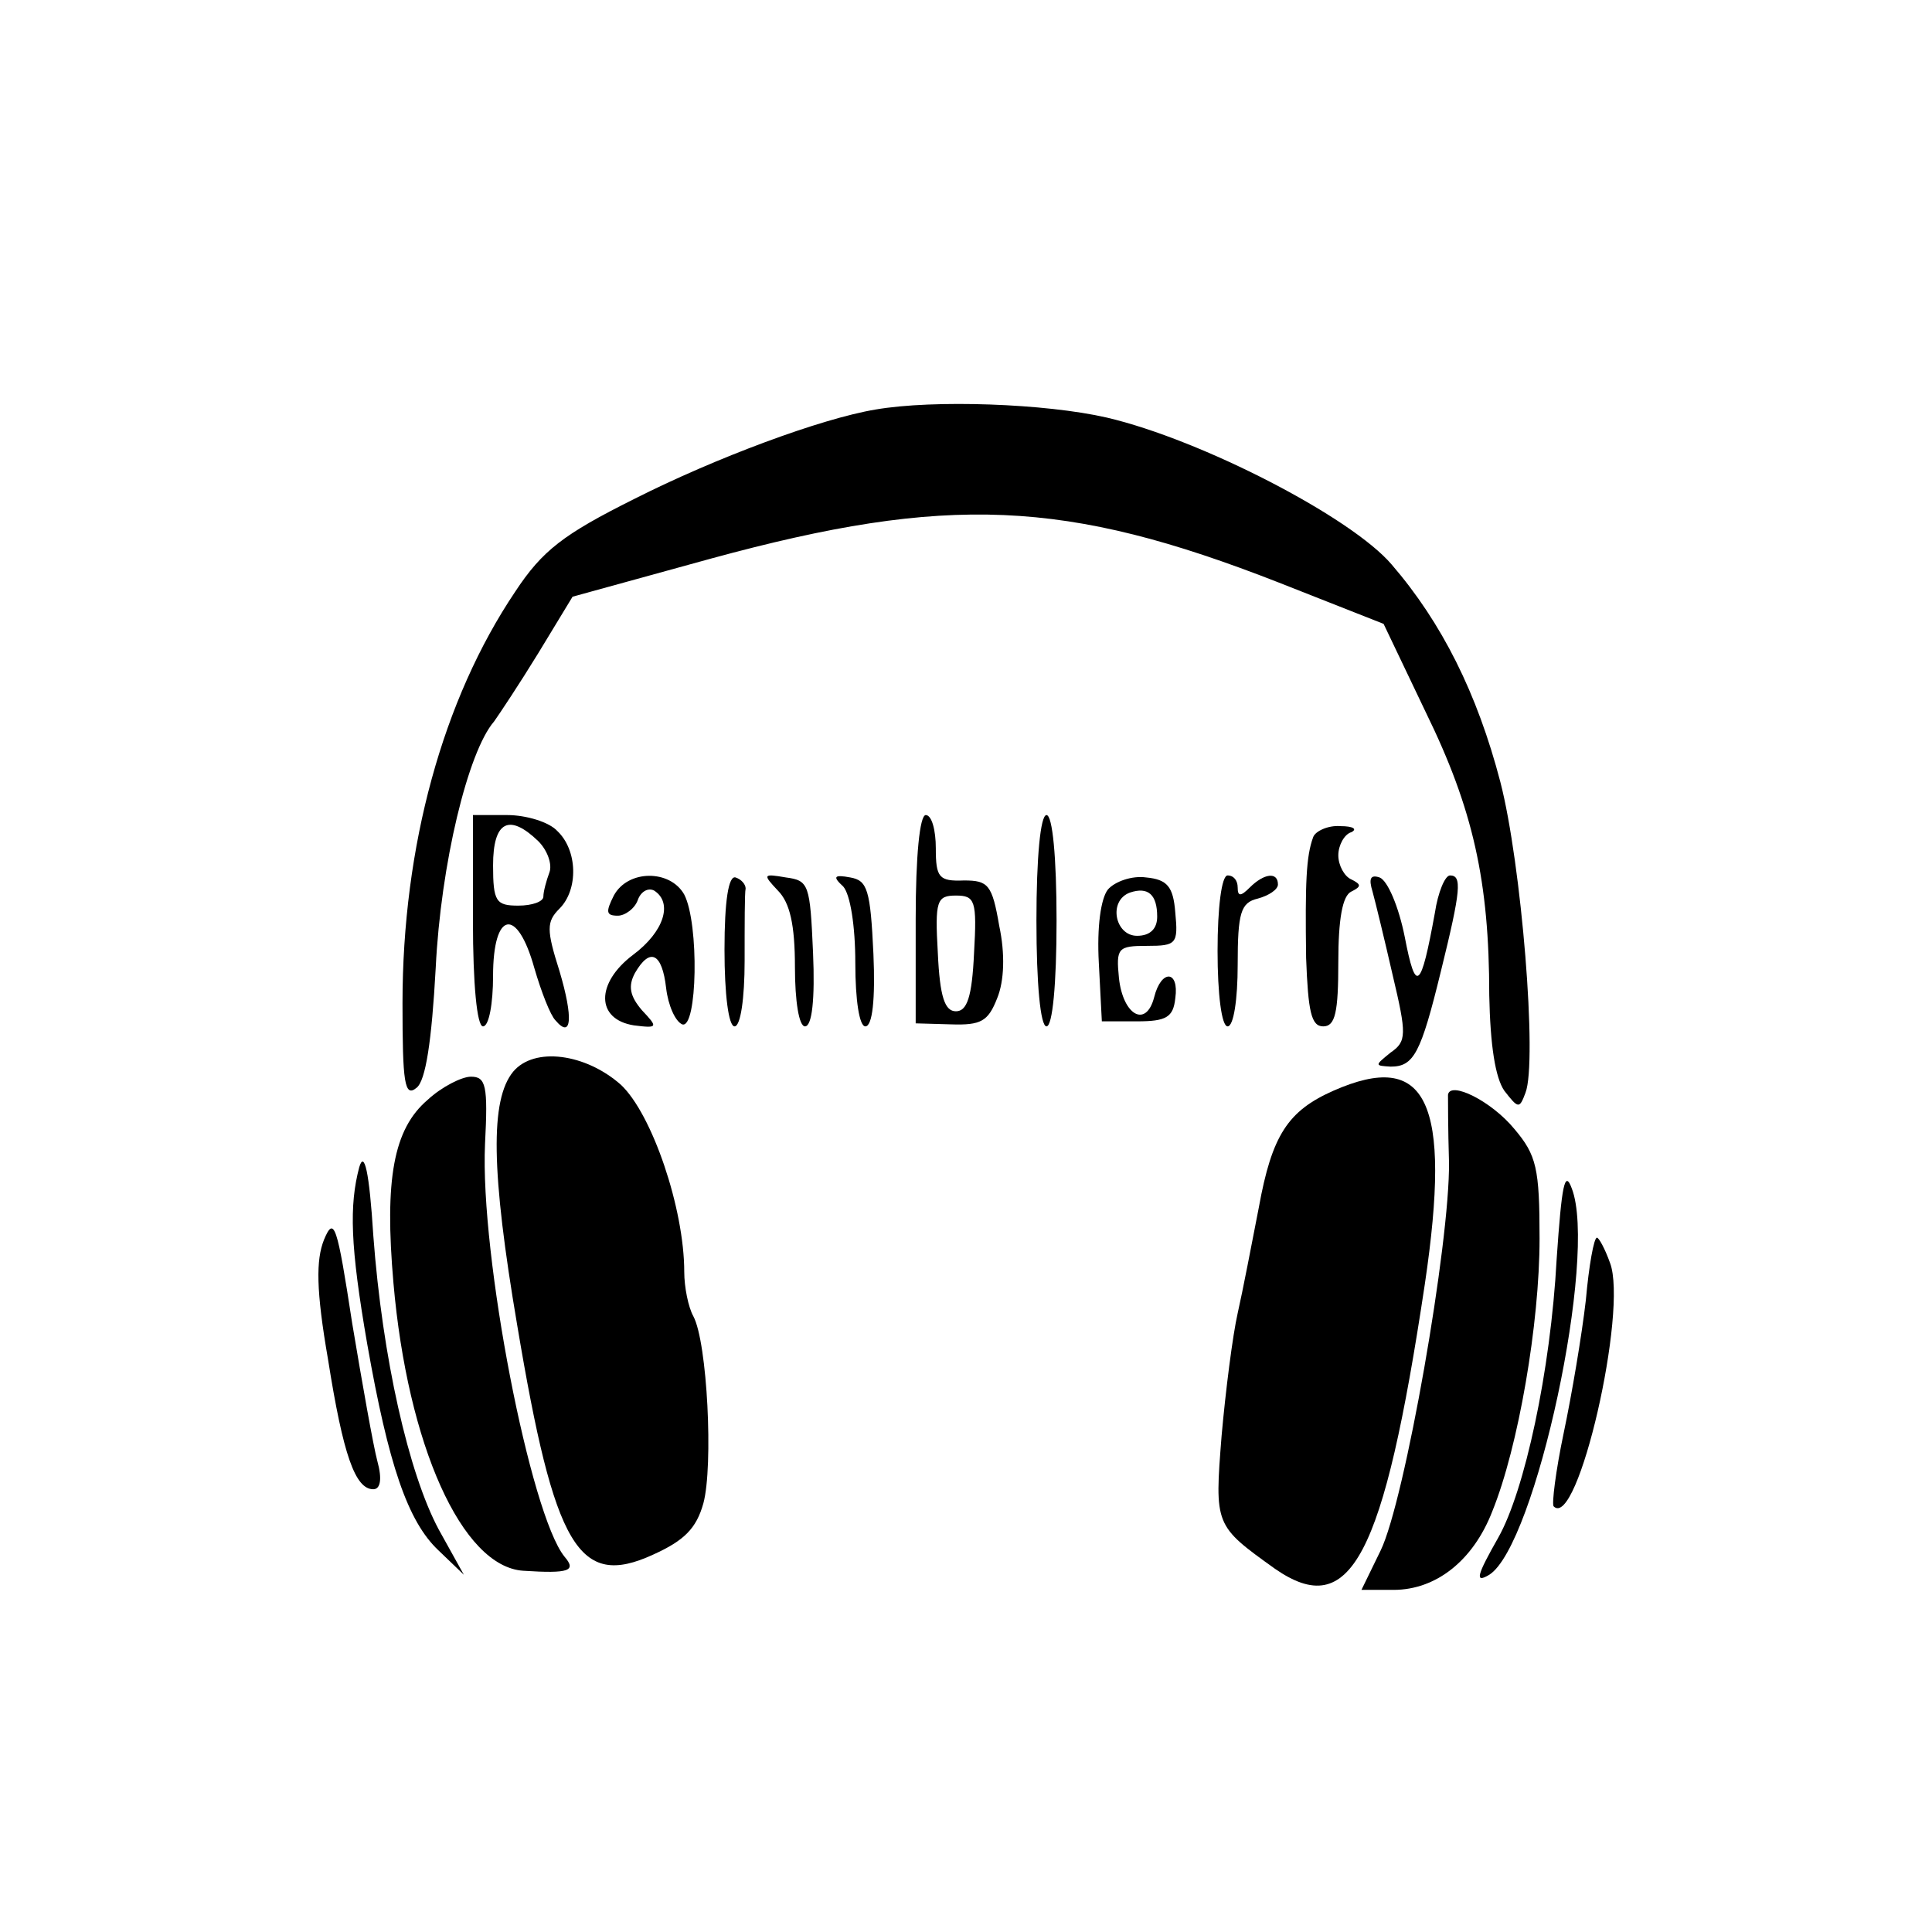 <?xml version="1.0" standalone="no"?>
<!DOCTYPE svg PUBLIC "-//W3C//DTD SVG 20010904//EN"
 "http://www.w3.org/TR/2001/REC-SVG-20010904/DTD/svg10.dtd">
<svg version="1.0" xmlns="http://www.w3.org/2000/svg"
 width="192pt" height="192pt" viewBox="0 0 192 192"
 preserveAspectRatio="xMidYMid meet">

<g transform="translate(0,192) scale(0.1,-0.1)"
fill="#000000" stroke="none">
<path d="M870 1513 c-54 -9 -159 -48 -240 -89 -70 -35 -91 -51 -118 -92 -72
-107 -112 -253 -112 -409 0 -79 2 -94 14 -84 9 7 15 46 19 119 5 103 32 215
58 245 5 7 25 37 44 68 l34 56 138 38 c235 64 352 59 564 -24 l104 -41 42 -88
c47 -96 63 -168 63 -281 1 -50 6 -82 15 -95 14 -18 15 -18 21 -2 12 31 -4 228
-25 309 -23 88 -58 158 -108 216 -40 47 -189 124 -283 146 -61 14 -172 18
-230 8z"/>
<path d="M470 1005 c0 -63 4 -105 10 -105 6 0 10 23 10 50 0 65 24 69 41 8 7
-24 16 -47 21 -52 16 -19 18 2 4 49 -13 41 -13 49 0 62 19 19 18 58 -2 77 -8
9 -31 16 -50 16 l-34 0 0 -105z m65 79 c9 -9 14 -23 11 -31 -3 -8 -6 -19 -6
-24 0 -5 -11 -9 -25 -9 -22 0 -25 4 -25 40 0 44 16 52 45 24z"/>
<path d="M910 1007 l0 -104 35 -1 c30 -1 37 3 46 26 7 17 8 44 2 72 -7 41 -11
45 -35 45 -25 -1 -28 3 -28 32 0 18 -4 33 -10 33 -6 0 -10 -41 -10 -103z m58
-34 c-2 -44 -7 -58 -18 -58 -11 0 -16 14 -18 58 -3 52 -1 57 18 57 19 0 21 -5
18 -57z"/>
<path d="M1030 1005 c0 -63 4 -105 10 -105 6 0 10 42 10 105 0 63 -4 105 -10
105 -6 0 -10 -42 -10 -105z"/>
<path d="M1305 1088 c-7 -19 -8 -45 -7 -120 2 -53 5 -68 17 -68 12 0 15 14 15
64 0 42 4 66 13 70 10 5 10 7 0 12 -7 3 -13 14 -13 24 0 10 6 21 13 23 6 3 2
6 -11 6 -12 1 -25 -5 -27 -11z"/>
<path d="M610 1030 c-8 -16 -8 -20 4 -20 7 0 17 7 20 16 3 8 10 12 16 9 19
-12 10 -41 -21 -64 -37 -28 -37 -64 1 -70 24 -3 24 -2 8 15 -12 14 -14 24 -7
37 15 26 27 20 31 -15 2 -17 9 -33 16 -36 15 -5 17 100 2 129 -14 25 -56 25
-70 -1z"/>
<path d="M720 976 c0 -44 4 -76 10 -76 6 0 10 28 10 65 0 36 0 68 1 72 0 4 -4
9 -10 11 -7 2 -11 -23 -11 -72z"/>
<path d="M773 1035 c12 -12 17 -34 17 -76 0 -34 4 -59 10 -59 7 0 10 27 8 73
-3 68 -4 72 -27 75 -23 4 -23 3 -8 -13z"/>
<path d="M838 1039 c7 -8 12 -39 12 -76 0 -37 4 -63 10 -63 7 0 10 27 8 72 -3
64 -6 73 -23 76 -16 3 -18 1 -7 -9z"/>
<path d="M1101 1036 c-7 -9 -11 -37 -9 -73 l3 -58 35 0 c29 0 36 4 38 23 4 28
-14 29 -21 1 -8 -31 -31 -18 -35 19 -3 30 -1 32 28 32 29 0 31 2 28 33 -2 26
-8 33 -29 35 -14 2 -31 -4 -38 -12z m49 -27 c0 -12 -7 -19 -20 -19 -22 0 -29
35 -7 43 18 6 27 -2 27 -24z"/>
<path d="M1210 975 c0 -43 4 -75 10 -75 6 0 10 27 10 61 0 52 3 62 20 66 11 3
20 9 20 14 0 13 -14 11 -28 -3 -9 -9 -12 -9 -12 0 0 7 -4 12 -10 12 -6 0 -10
-32 -10 -75z"/>
<path d="M1364 1034 c3 -11 12 -48 20 -83 14 -59 14 -66 -2 -77 -16 -13 -16
-13 0 -14 23 0 30 13 50 95 20 81 21 95 9 95 -5 0 -12 -17 -15 -37 -14 -77
-19 -81 -30 -24 -6 30 -17 56 -25 59 -9 3 -11 -1 -7 -14z"/>
<path d="M510 855 c-23 -28 -22 -99 4 -252 37 -221 61 -262 135 -228 31 14 43
26 50 51 10 37 4 160 -10 186 -5 9 -9 29 -9 44 0 63 -32 157 -63 186 -35 31
-86 38 -107 13z"/>
<path d="M425 827 c-34 -29 -43 -79 -34 -182 14 -161 68 -282 129 -286 46 -3
53 0 41 14 -34 42 -84 299 -79 410 3 58 1 67 -14 67 -9 0 -29 -10 -43 -23z"/>
<path d="M1325 836 c-45 -20 -61 -44 -74 -116 -7 -36 -16 -83 -21 -105 -5 -22
-12 -77 -16 -122 -7 -89 -7 -89 53 -132 75 -52 108 10 149 283 27 182 2 233
-91 192z"/>
<path d="M1439 832 c0 -4 0 -34 1 -67 1 -80 -44 -337 -68 -386 l-19 -39 32 0
c42 0 79 29 98 78 26 64 47 187 47 271 0 70 -3 83 -25 109 -23 28 -64 48 -66
34z"/>
<path d="M357 760 c-10 -38 -9 -78 8 -176 21 -119 40 -176 71 -205 l25 -24
-25 45 c-30 56 -56 171 -65 292 -4 64 -9 85 -14 68z"/>
<path d="M1547 669 c-6 -112 -32 -231 -58 -277 -21 -37 -24 -46 -9 -37 46 29
108 317 82 384 -7 19 -10 3 -15 -70z"/>
<path d="M322 688 c-8 -20 -8 -50 4 -119 15 -95 27 -129 45 -129 7 0 9 10 4
28 -4 15 -15 77 -25 137 -15 98 -18 107 -28 83z"/>
<path d="M1576 628 c-4 -35 -14 -94 -22 -132 -8 -38 -12 -71 -10 -73 24 -24
74 195 56 242 -5 14 -11 25 -13 25 -3 0 -8 -28 -11 -62z"/>
</g>
</svg>
